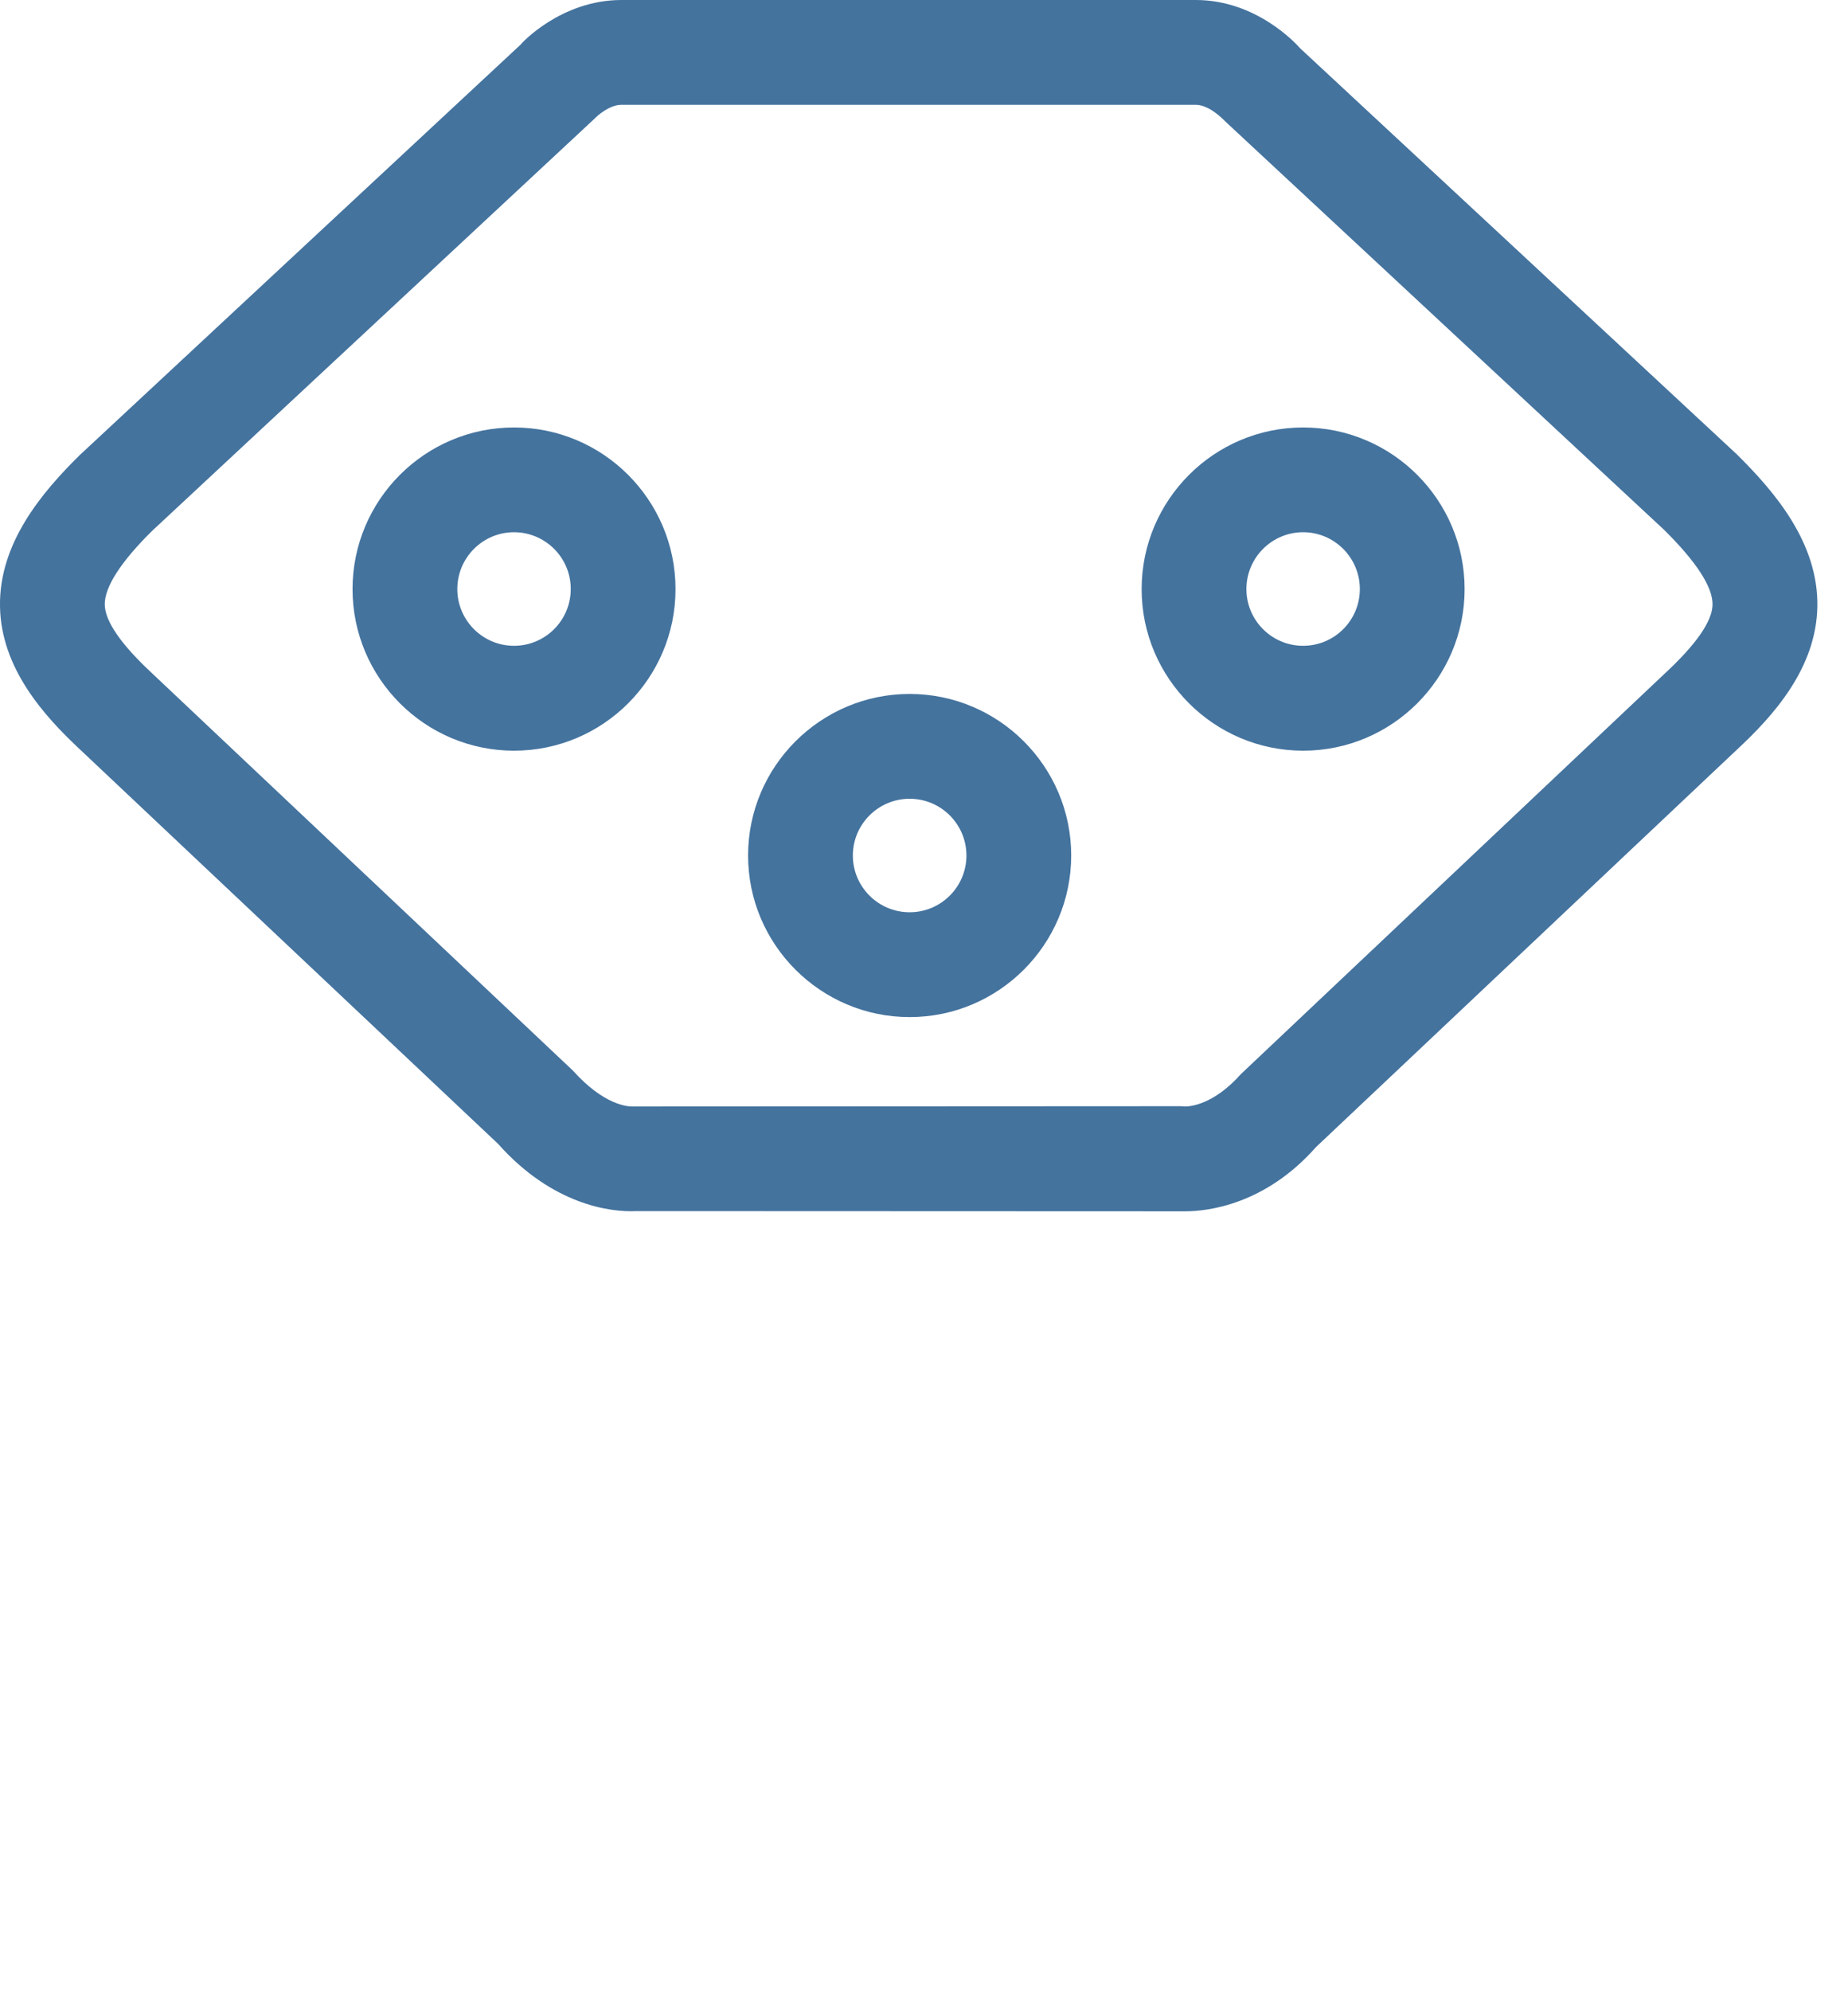 <svg id="feller-1678" xmlns="http://www.w3.org/2000/svg" x="0px" y="0px" width="26px" height="28px" xml:space="preserve"><path d="M12.798,14.302c-1.253,0-2.273-1.02-2.273-2.272s1.02-2.272,2.273-2.272c1.253,0,2.273,1.02,2.273,2.272  S14.051,14.302,12.798,14.302z M12.798,11.232c-0.44,0-0.799,0.357-0.799,0.798s0.359,0.798,0.799,0.798s0.799-0.357,0.799-0.798  S13.238,11.232,12.798,11.232z M18.334,10.556c-1.253,0-2.272-1.02-2.272-2.272c0-1.253,1.02-2.273,2.272-2.273s2.272,1.02,2.272,2.273  C20.606,9.537,19.587,10.556,18.334,10.556z M18.334,7.484c-0.44,0-0.798,0.359-0.798,0.799c0,0.44,0.357,0.798,0.798,0.798  s0.798-0.358,0.798-0.798C19.132,7.843,18.774,7.484,18.334,7.484z M16.678,17.033L16.678,17.033l-7.72-0.003c-0.373,0.02-1.191-0.091-1.952-0.947l-5.874-5.538  C0.615,10.063,0.014,9.395,0,8.526c-0.014-0.889,0.59-1.602,1.119-2.124l6.206-5.775C7.333,0.611,7.894,0,8.742,0h8.082  c0.849,0,1.409,0.611,1.47,0.681l6.14,5.706c0.545,0.538,1.149,1.251,1.135,2.14c-0.015,0.869-0.616,1.537-1.14,2.022l-5.913,5.58  C17.8,16.94,16.991,17.033,16.678,17.033z M16.609,15.555l0.068,0.004l0,0c0.063,0,0.396-0.022,0.781-0.455l5.963-5.632  c0.444-0.411,0.669-0.736,0.673-0.969c0.004-0.248-0.226-0.602-0.682-1.053l-6.175-5.744c-0.09-0.093-0.256-0.232-0.414-0.232H8.742  c-0.158,0-0.324,0.139-0.37,0.188L2.139,7.466C1.699,7.901,1.47,8.255,1.474,8.503C1.478,8.736,1.702,9.061,2.14,9.468l5.923,5.589  c0.429,0.479,0.763,0.502,0.826,0.502L16.609,15.555z M7.232,10.556c-1.253,0-2.272-1.02-2.272-2.272c0-1.253,1.019-2.273,2.272-2.273s2.272,1.02,2.272,2.273  C9.504,9.537,8.485,10.556,7.232,10.556z M7.232,7.484c-0.44,0-0.798,0.359-0.798,0.799c0,0.44,0.358,0.798,0.798,0.798  s0.798-0.358,0.798-0.798C8.031,7.843,7.672,7.484,7.232,7.484z" style="fill: #44739e"></path></svg>